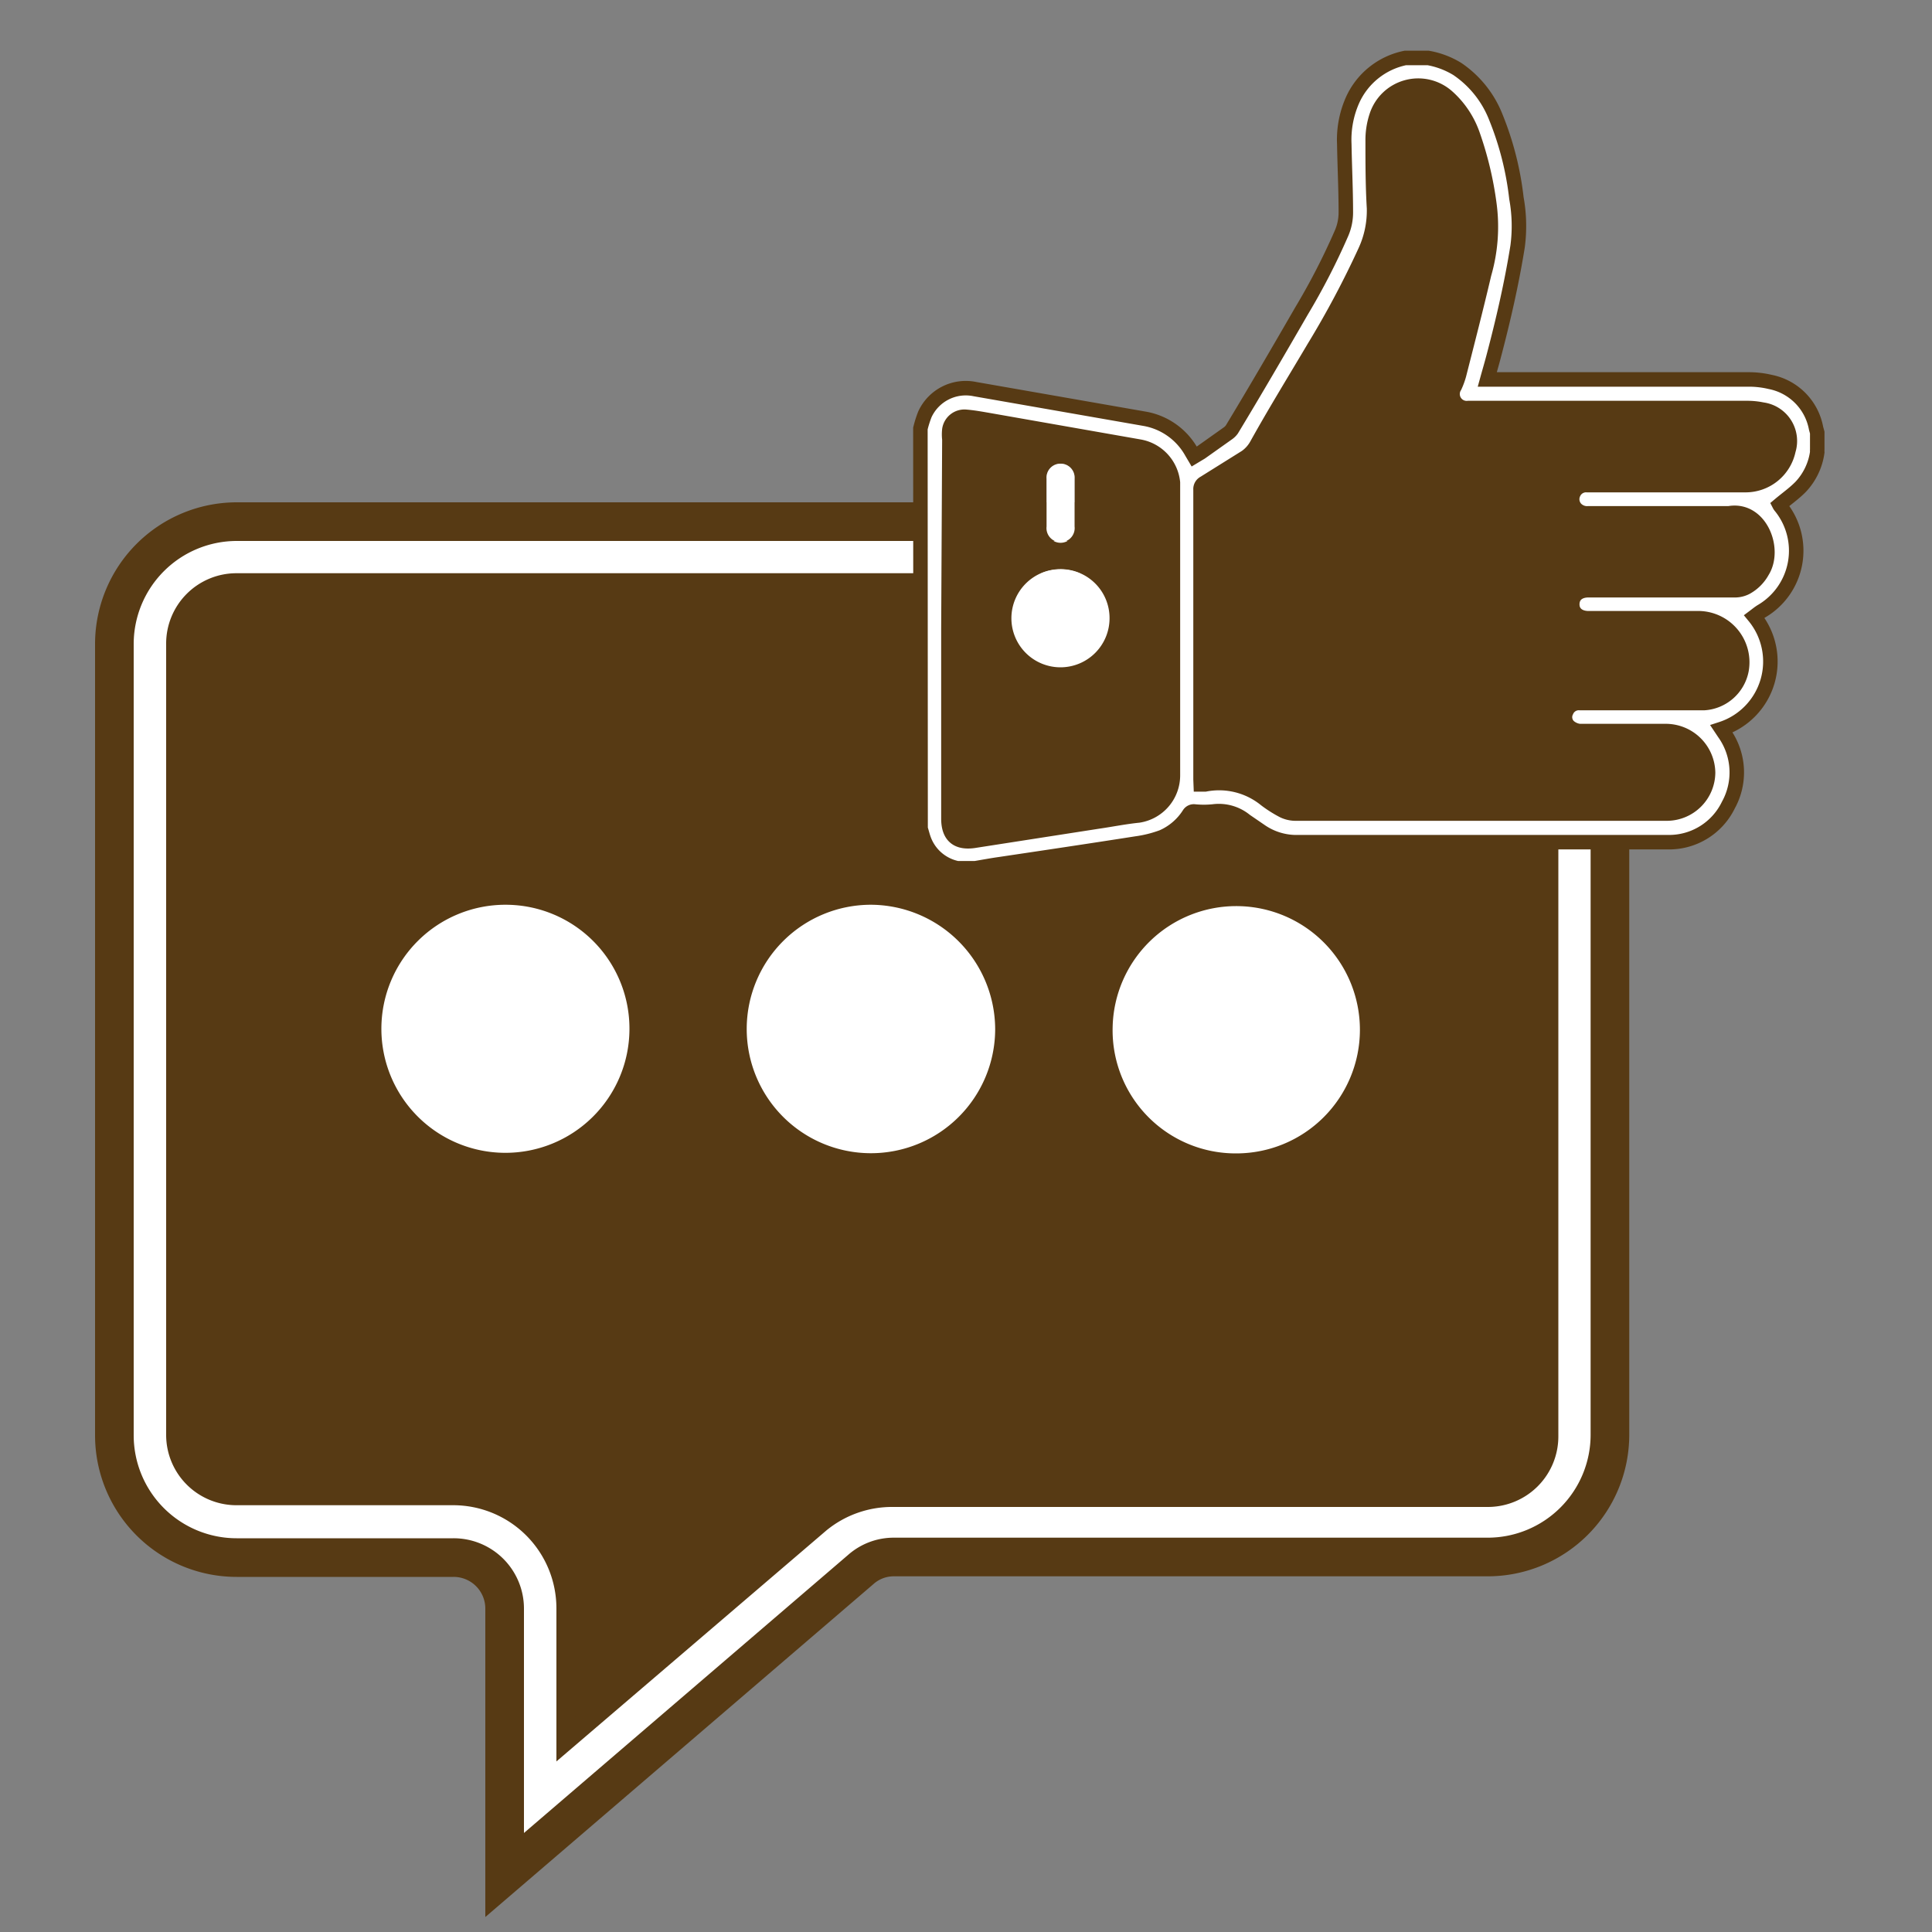 <svg id="Layer_1" data-name="Layer 1" xmlns="http://www.w3.org/2000/svg" viewBox="0 0 100 100"><rect x="0" y="0" width="100" height="100" fill="#808080" stroke="none"/><defs><style>.cls-1,.cls-3,.cls-4{fill:#fff;}.cls-1,.cls-4{stroke:#573a14;stroke-miterlimit:10;}.cls-1{stroke-width:2px;}.cls-2{fill:#573a14;}.cls-4{stroke-width:0.75px;}</style></defs><path class="cls-1" d="M26.12,97.05V83.27a2.64,2.64,0,0,0-2.65-2.65H12.25a6.33,6.33,0,0,1-6.33-6.33v-41A6.34,6.34,0,0,1,12.25,27H77a6.33,6.33,0,0,1,6.33,6.33V74.26A6.33,6.33,0,0,1,77,80.59H46.26a2.57,2.57,0,0,0-1.71.65ZM12.25,30.67A2.64,2.64,0,0,0,9.6,33.33V74.26a2.64,2.64,0,0,0,2.65,2.65H23.47a6.34,6.34,0,0,1,6.33,6.33V89L42.13,78.45A6.36,6.36,0,0,1,46.26,77H77a2.65,2.65,0,0,0,2.66-2.66v-41A2.65,2.65,0,0,0,77,30.67Z"/><polygon class="cls-2" points="13.57 30.64 77.17 30.64 79.06 31.39 79.5 33.09 79.61 35.42 79.61 67.63 79.61 75.25 78.47 76.67 76.81 77.14 70.65 76.94 44.88 76.98 42.15 78.29 29.76 89.18 29.8 82.47 28.89 80.02 27.7 78.33 23.84 76.75 13.93 76.91 10.97 76.63 9.51 75.05 9.51 54.25 9.51 33.01 10.26 31.51 11.52 30.84 13.57 30.64"/><path class="cls-3" d="M57.59,53.18A6.4,6.4,0,1,1,64,59.7,6.37,6.37,0,0,1,57.59,53.18Zm10.1.09A3.7,3.7,0,1,0,64,57,3.77,3.77,0,0,0,67.69,53.27Z"/><path class="cls-3" d="M32.58,53.31a6.42,6.42,0,1,1-6.4-6.48A6.41,6.41,0,0,1,32.58,53.31Zm-2.7,0a3.78,3.78,0,0,0-3.7-3.75,3.73,3.73,0,1,0,3.7,3.75Z"/><path class="cls-3" d="M51.51,53.28a6.43,6.43,0,1,1-6.41-6.45A6.46,6.46,0,0,1,51.51,53.28Zm-2.71-.05A3.72,3.72,0,1,0,45.08,57,3.81,3.81,0,0,0,48.8,53.23Z"/><path class="cls-3" d="M67.69,53.27A3.7,3.7,0,1,1,64,49.53,3.77,3.77,0,0,1,67.69,53.27Z"/><path class="cls-3" d="M29.88,53.28A3.82,3.82,0,0,1,26.19,57a3.73,3.73,0,1,1,0-7.46A3.78,3.78,0,0,1,29.88,53.28Z"/><path class="cls-3" d="M48.8,53.23A3.72,3.72,0,1,1,45,49.53,3.83,3.83,0,0,1,48.8,53.23Z"/><path class="cls-4" d="M47.64,22.18a5.65,5.65,0,0,1,.23-.73,2.33,2.33,0,0,1,2.59-1.31l8.81,1.54a3.46,3.46,0,0,1,2.41,1.73l.13.22.35-.21,1.41-1a.86.86,0,0,0,.19-.19c1.21-2,2.42-4.08,3.61-6.14a35.12,35.12,0,0,0,2.06-4A2.7,2.7,0,0,0,69.66,11c0-1.18-.06-2.36-.08-3.54A5.06,5.06,0,0,1,70,5.2,3.83,3.83,0,0,1,72.74,3l.18,0h.81l.19,0a4.33,4.33,0,0,1,1.51.57,5.39,5.39,0,0,1,2,2.51,15.85,15.85,0,0,1,1.06,4.18,8.05,8.05,0,0,1,.06,2.5c-.31,1.93-.75,3.84-1.25,5.73-.1.38-.21.75-.32,1.15h9c1.51,0,3,0,4.52,0a4.78,4.78,0,0,1,1.13.13A3,3,0,0,1,94,22.17l.06.22v.86a1.42,1.42,0,0,0,0,.16,3.26,3.26,0,0,1-.85,1.78c-.33.34-.73.62-1.11.94a.45.45,0,0,0,.07.1,3.63,3.63,0,0,1-1,5.41c-.13.08-.25.18-.37.27a3.67,3.67,0,0,1-1.7,5.82l.14.21a3.5,3.5,0,0,1,.22,3.73,3.41,3.41,0,0,1-3.17,1.92c-2.06,0-4.12,0-6.17,0H71.4c-1.39,0-2.78,0-4.17,0a3.26,3.26,0,0,1-2-.59l-.76-.52A2.17,2.17,0,0,0,62.81,42a4.85,4.85,0,0,1-1,0,.29.29,0,0,0-.26.13,3.12,3.12,0,0,1-1.38,1.19,6.3,6.3,0,0,1-1.36.34c-2.36.37-4.71.72-7.06,1.07-.43.06-.85.14-1.27.21h-.73l-.2,0a2.34,2.34,0,0,1-1.69-1.39c-.09-.21-.14-.44-.21-.66ZM62.15,40.6l.06,0,.17,0a3.81,3.81,0,0,1,3.13.79,6.5,6.5,0,0,0,.9.57,1.48,1.48,0,0,0,.61.15c.76,0,1.52,0,2.28,0h17A2.14,2.14,0,0,0,88.41,40a2.19,2.19,0,0,0-2.23-2.16c-1.47,0-2.94,0-4.42,0a1,1,0,0,1-.55-.24.66.66,0,0,1-.13-.79.69.69,0,0,1,.69-.42h6.44a2.11,2.11,0,0,0,1.93-1.7A2.28,2.28,0,0,0,87.83,32c-1.86,0-3.73,0-5.6,0-.52,0-.85-.28-.85-.72s.31-.73.84-.73h7.62a1.27,1.27,0,0,0,.54-.14,2.12,2.12,0,0,0,.84-.84c.72-1.15-.11-3.29-1.73-3H82.2a.8.8,0,0,1-.64-.25.72.72,0,0,1-.11-.8.71.71,0,0,1,.7-.41c2.73,0,5.46,0,8.19,0a2.27,2.27,0,0,0,2.23-1.8,1.64,1.64,0,0,0-1.35-2.11,3.82,3.82,0,0,0-.75-.08H76A.73.73,0,0,1,75.3,20a3.89,3.89,0,0,0,.22-.6c.44-1.73.89-3.47,1.3-5.22a8.78,8.78,0,0,0,.27-3.61A17.79,17.79,0,0,0,76.24,7a4.7,4.7,0,0,0-1.33-2,2.27,2.27,0,0,0-3.66,1,3.94,3.94,0,0,0-.2,1.28c0,1.16,0,2.33.07,3.49A5,5,0,0,1,70.66,13,48.53,48.53,0,0,1,68,18C67,19.69,66,21.31,65.06,23a1.88,1.88,0,0,1-.57.65L62.33,25a.35.35,0,0,0-.19.34q0,7.5,0,15ZM49.09,32.52v9.85c0,.9.45,1.28,1.33,1.15l6.43-1c.69-.1,1.38-.24,2.08-.31a2.1,2.1,0,0,0,1.78-2.08c0-4.89,0-9.79,0-14.68,0-.15,0-.31,0-.47A2.11,2.11,0,0,0,59,23.12L51.2,21.75c-.41-.07-.83-.15-1.25-.18a.79.79,0,0,0-.81.66,2.15,2.15,0,0,0,0,.51Z"/><path class="cls-2" d="M62.15,40.6v-.22q0-7.5,0-15a.35.35,0,0,1,.19-.34l2.16-1.43a1.88,1.88,0,0,0,.57-.65c1-1.65,2-3.27,2.9-4.92A48.53,48.53,0,0,0,70.66,13a5,5,0,0,0,.46-2.21c-.05-1.16-.08-2.33-.07-3.49A3.94,3.94,0,0,1,71.25,6a2.27,2.27,0,0,1,3.66-1,4.7,4.7,0,0,1,1.33,2,17.79,17.79,0,0,1,.85,3.6,8.78,8.78,0,0,1-.27,3.61c-.41,1.75-.86,3.49-1.3,5.22a3.89,3.89,0,0,1-.22.6A.73.73,0,0,0,76,21.1h14.5a3.82,3.82,0,0,1,.75.08,1.64,1.64,0,0,1,1.35,2.11,2.27,2.27,0,0,1-2.23,1.8c-2.73,0-5.46,0-8.19,0a.71.71,0,0,0-.7.41.72.72,0,0,0,.11.8.8.8,0,0,0,.64.25h7.29c1.62-.29,2.45,1.85,1.73,3a2.12,2.12,0,0,1-.84.84,1.27,1.27,0,0,1-.54.14H82.22c-.53,0-.84.27-.84.73s.33.72.85.72c1.87,0,3.74,0,5.6,0a2.28,2.28,0,0,1,2.31,2.66,2.11,2.11,0,0,1-1.93,1.7H81.77a.69.69,0,0,0-.69.42.66.66,0,0,0,.13.79,1,1,0,0,0,.55.24c1.48,0,2.95,0,4.42,0A2.19,2.19,0,0,1,88.41,40a2.14,2.14,0,0,1-2.1,2.19h-17c-.76,0-1.52,0-2.28,0a1.48,1.48,0,0,1-.61-.15,6.5,6.5,0,0,1-.9-.57,3.81,3.81,0,0,0-3.13-.79l-.17,0Z"/><path class="cls-2" d="M49.09,32.52V22.74a2.15,2.15,0,0,1,0-.51.79.79,0,0,1,.81-.66c.42,0,.84.11,1.25.18L59,23.12A2.11,2.11,0,0,1,60.69,25c0,.16,0,.32,0,.47,0,4.89,0,9.79,0,14.68a2.1,2.1,0,0,1-1.78,2.08c-.7.07-1.39.21-2.08.31l-6.43,1c-.88.13-1.33-.25-1.33-1.15V32.52ZM57.43,32a2.54,2.54,0,1,0-2.56,2.55A2.53,2.53,0,0,0,57.43,32Zm-3.26-6h0c0,.43,0,.85,0,1.28a.73.73,0,1,0,1.45,0V24.76A.72.72,0,0,0,54.9,24a.72.72,0,0,0-.73.76C54.16,25.16,54.17,25.57,54.17,26Z"/><path class="cls-3" d="M57.43,32a2.54,2.54,0,1,1-2.55-2.54A2.53,2.53,0,0,1,57.43,32ZM56,32a1.09,1.09,0,1,0-1.09,1.09A1.09,1.09,0,0,0,56,32Z"/><path class="cls-3" d="M54.17,26c0-.41,0-.82,0-1.22A.72.72,0,0,1,54.9,24a.72.72,0,0,1,.72.76v2.49a.73.73,0,1,1-1.45,0c0-.43,0-.85,0-1.28Z"/><path class="cls-3" d="M56,32a1.09,1.09,0,1,1-1.1-1.08A1.09,1.09,0,0,1,56,32Z"/><circle class="cls-3" cx="26.17" cy="53.32" r="4.87"/><circle class="cls-3" cx="44.98" cy="53.32" r="4.87"/><circle class="cls-3" cx="63.7" cy="53.32" r="4.87"/><circle class="cls-3" cx="54.98" cy="31.98" r="1.7"/></svg>